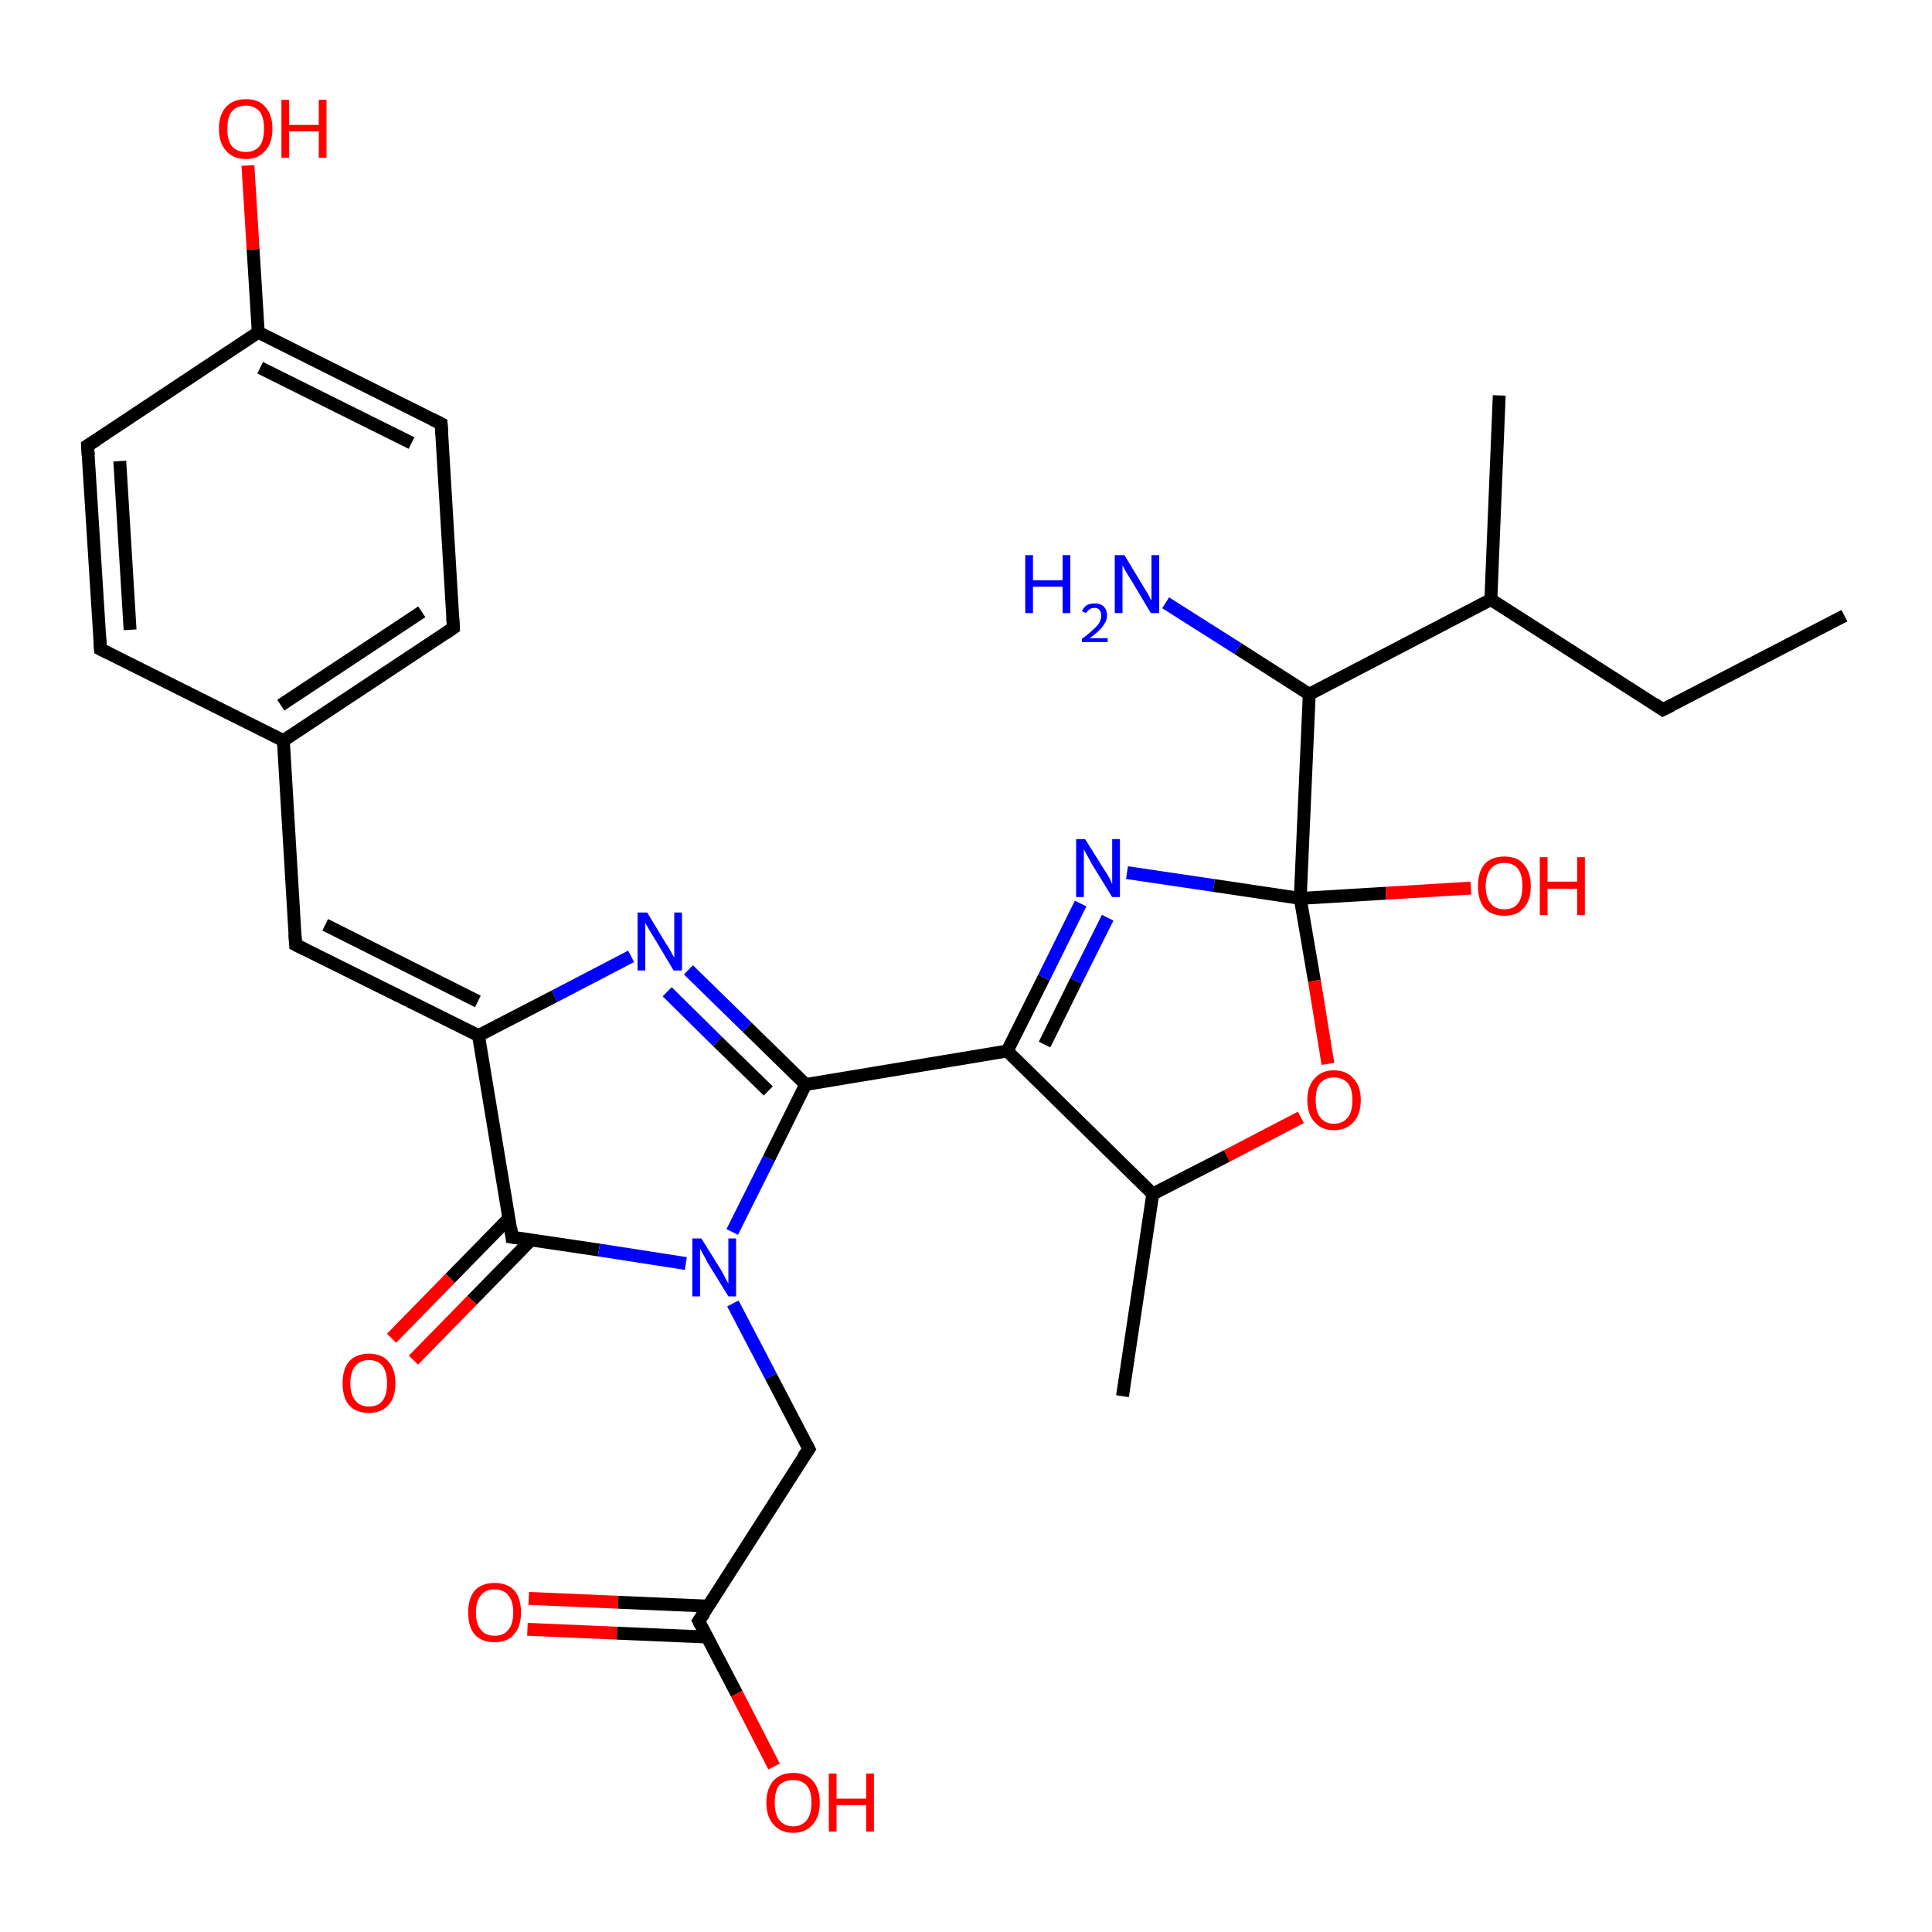<?xml version='1.0' encoding='iso-8859-1'?>
<svg version='1.1' baseProfile='full'
              xmlns='http://www.w3.org/2000/svg'
                      xmlns:rdkit='http://www.rdkit.org/xml'
                      xmlns:xlink='http://www.w3.org/1999/xlink'
                  xml:space='preserve'
width='300px' height='300px' viewBox='0 0 300 300'>
<!-- END OF HEADER -->
<rect style='opacity:1.0;fill:#FFFFFF;stroke:none' width='300.0' height='300.0' x='0.0' y='0.0'> </rect>
<path class='bond-0 atom-0 atom-1' d='M 82.1,248.2 L 96.0,248.8' style='fill:none;fill-rule:evenodd;stroke:#FF0000;stroke-width:2.0px;stroke-linecap:butt;stroke-linejoin:miter;stroke-opacity:1' />
<path class='bond-0 atom-0 atom-1' d='M 96.0,248.8 L 110.0,249.4' style='fill:none;fill-rule:evenodd;stroke:#000000;stroke-width:2.0px;stroke-linecap:butt;stroke-linejoin:miter;stroke-opacity:1' />
<path class='bond-0 atom-0 atom-1' d='M 81.9,253.0 L 95.8,253.6' style='fill:none;fill-rule:evenodd;stroke:#FF0000;stroke-width:2.0px;stroke-linecap:butt;stroke-linejoin:miter;stroke-opacity:1' />
<path class='bond-0 atom-0 atom-1' d='M 95.8,253.6 L 109.8,254.2' style='fill:none;fill-rule:evenodd;stroke:#000000;stroke-width:2.0px;stroke-linecap:butt;stroke-linejoin:miter;stroke-opacity:1' />
<path class='bond-1 atom-1 atom-2' d='M 108.5,251.7 L 114.4,263.0' style='fill:none;fill-rule:evenodd;stroke:#000000;stroke-width:2.0px;stroke-linecap:butt;stroke-linejoin:miter;stroke-opacity:1' />
<path class='bond-1 atom-1 atom-2' d='M 114.4,263.0 L 120.2,274.3' style='fill:none;fill-rule:evenodd;stroke:#FF0000;stroke-width:2.0px;stroke-linecap:butt;stroke-linejoin:miter;stroke-opacity:1' />
<path class='bond-2 atom-1 atom-3' d='M 108.5,251.7 L 125.6,225.0' style='fill:none;fill-rule:evenodd;stroke:#000000;stroke-width:2.0px;stroke-linecap:butt;stroke-linejoin:miter;stroke-opacity:1' />
<path class='bond-3 atom-3 atom-4' d='M 125.6,225.0 L 119.7,213.7' style='fill:none;fill-rule:evenodd;stroke:#000000;stroke-width:2.0px;stroke-linecap:butt;stroke-linejoin:miter;stroke-opacity:1' />
<path class='bond-3 atom-3 atom-4' d='M 119.7,213.7 L 113.8,202.4' style='fill:none;fill-rule:evenodd;stroke:#0000FF;stroke-width:2.0px;stroke-linecap:butt;stroke-linejoin:miter;stroke-opacity:1' />
<path class='bond-4 atom-4 atom-5' d='M 113.7,191.3 L 119.4,179.9' style='fill:none;fill-rule:evenodd;stroke:#0000FF;stroke-width:2.0px;stroke-linecap:butt;stroke-linejoin:miter;stroke-opacity:1' />
<path class='bond-4 atom-4 atom-5' d='M 119.4,179.9 L 125.1,168.4' style='fill:none;fill-rule:evenodd;stroke:#000000;stroke-width:2.0px;stroke-linecap:butt;stroke-linejoin:miter;stroke-opacity:1' />
<path class='bond-5 atom-5 atom-6' d='M 125.1,168.4 L 116.0,159.5' style='fill:none;fill-rule:evenodd;stroke:#000000;stroke-width:2.0px;stroke-linecap:butt;stroke-linejoin:miter;stroke-opacity:1' />
<path class='bond-5 atom-5 atom-6' d='M 116.0,159.5 L 106.9,150.6' style='fill:none;fill-rule:evenodd;stroke:#0000FF;stroke-width:2.0px;stroke-linecap:butt;stroke-linejoin:miter;stroke-opacity:1' />
<path class='bond-5 atom-5 atom-6' d='M 119.3,169.4 L 111.4,161.7' style='fill:none;fill-rule:evenodd;stroke:#000000;stroke-width:2.0px;stroke-linecap:butt;stroke-linejoin:miter;stroke-opacity:1' />
<path class='bond-5 atom-5 atom-6' d='M 111.4,161.7 L 103.6,154.0' style='fill:none;fill-rule:evenodd;stroke:#0000FF;stroke-width:2.0px;stroke-linecap:butt;stroke-linejoin:miter;stroke-opacity:1' />
<path class='bond-6 atom-6 atom-7' d='M 98.0,148.5 L 86.1,154.7' style='fill:none;fill-rule:evenodd;stroke:#0000FF;stroke-width:2.0px;stroke-linecap:butt;stroke-linejoin:miter;stroke-opacity:1' />
<path class='bond-6 atom-6 atom-7' d='M 86.1,154.7 L 74.3,160.8' style='fill:none;fill-rule:evenodd;stroke:#000000;stroke-width:2.0px;stroke-linecap:butt;stroke-linejoin:miter;stroke-opacity:1' />
<path class='bond-7 atom-7 atom-8' d='M 74.3,160.8 L 45.9,146.7' style='fill:none;fill-rule:evenodd;stroke:#000000;stroke-width:2.0px;stroke-linecap:butt;stroke-linejoin:miter;stroke-opacity:1' />
<path class='bond-7 atom-7 atom-8' d='M 74.2,155.5 L 50.5,143.6' style='fill:none;fill-rule:evenodd;stroke:#000000;stroke-width:2.0px;stroke-linecap:butt;stroke-linejoin:miter;stroke-opacity:1' />
<path class='bond-8 atom-8 atom-9' d='M 45.9,146.7 L 44.0,115.0' style='fill:none;fill-rule:evenodd;stroke:#000000;stroke-width:2.0px;stroke-linecap:butt;stroke-linejoin:miter;stroke-opacity:1' />
<path class='bond-9 atom-9 atom-10' d='M 44.0,115.0 L 70.4,97.5' style='fill:none;fill-rule:evenodd;stroke:#000000;stroke-width:2.0px;stroke-linecap:butt;stroke-linejoin:miter;stroke-opacity:1' />
<path class='bond-9 atom-9 atom-10' d='M 43.6,109.5 L 65.5,95.0' style='fill:none;fill-rule:evenodd;stroke:#000000;stroke-width:2.0px;stroke-linecap:butt;stroke-linejoin:miter;stroke-opacity:1' />
<path class='bond-10 atom-10 atom-11' d='M 70.4,97.5 L 68.5,65.8' style='fill:none;fill-rule:evenodd;stroke:#000000;stroke-width:2.0px;stroke-linecap:butt;stroke-linejoin:miter;stroke-opacity:1' />
<path class='bond-11 atom-11 atom-12' d='M 68.5,65.8 L 40.1,51.6' style='fill:none;fill-rule:evenodd;stroke:#000000;stroke-width:2.0px;stroke-linecap:butt;stroke-linejoin:miter;stroke-opacity:1' />
<path class='bond-11 atom-11 atom-12' d='M 63.9,68.8 L 40.4,57.1' style='fill:none;fill-rule:evenodd;stroke:#000000;stroke-width:2.0px;stroke-linecap:butt;stroke-linejoin:miter;stroke-opacity:1' />
<path class='bond-12 atom-12 atom-13' d='M 40.1,51.6 L 39.3,38.7' style='fill:none;fill-rule:evenodd;stroke:#000000;stroke-width:2.0px;stroke-linecap:butt;stroke-linejoin:miter;stroke-opacity:1' />
<path class='bond-12 atom-12 atom-13' d='M 39.3,38.7 L 38.5,25.7' style='fill:none;fill-rule:evenodd;stroke:#FF0000;stroke-width:2.0px;stroke-linecap:butt;stroke-linejoin:miter;stroke-opacity:1' />
<path class='bond-13 atom-12 atom-14' d='M 40.1,51.6 L 13.6,69.2' style='fill:none;fill-rule:evenodd;stroke:#000000;stroke-width:2.0px;stroke-linecap:butt;stroke-linejoin:miter;stroke-opacity:1' />
<path class='bond-14 atom-14 atom-15' d='M 13.6,69.2 L 15.6,100.8' style='fill:none;fill-rule:evenodd;stroke:#000000;stroke-width:2.0px;stroke-linecap:butt;stroke-linejoin:miter;stroke-opacity:1' />
<path class='bond-14 atom-14 atom-15' d='M 18.6,71.6 L 20.2,97.8' style='fill:none;fill-rule:evenodd;stroke:#000000;stroke-width:2.0px;stroke-linecap:butt;stroke-linejoin:miter;stroke-opacity:1' />
<path class='bond-15 atom-7 atom-16' d='M 74.3,160.8 L 79.5,192.1' style='fill:none;fill-rule:evenodd;stroke:#000000;stroke-width:2.0px;stroke-linecap:butt;stroke-linejoin:miter;stroke-opacity:1' />
<path class='bond-16 atom-16 atom-17' d='M 79.0,189.2 L 69.9,198.5' style='fill:none;fill-rule:evenodd;stroke:#000000;stroke-width:2.0px;stroke-linecap:butt;stroke-linejoin:miter;stroke-opacity:1' />
<path class='bond-16 atom-16 atom-17' d='M 69.9,198.5 L 60.8,207.8' style='fill:none;fill-rule:evenodd;stroke:#FF0000;stroke-width:2.0px;stroke-linecap:butt;stroke-linejoin:miter;stroke-opacity:1' />
<path class='bond-16 atom-16 atom-17' d='M 82.4,192.6 L 73.3,201.9' style='fill:none;fill-rule:evenodd;stroke:#000000;stroke-width:2.0px;stroke-linecap:butt;stroke-linejoin:miter;stroke-opacity:1' />
<path class='bond-16 atom-16 atom-17' d='M 73.3,201.9 L 64.2,211.2' style='fill:none;fill-rule:evenodd;stroke:#FF0000;stroke-width:2.0px;stroke-linecap:butt;stroke-linejoin:miter;stroke-opacity:1' />
<path class='bond-17 atom-5 atom-18' d='M 125.1,168.4 L 156.4,163.2' style='fill:none;fill-rule:evenodd;stroke:#000000;stroke-width:2.0px;stroke-linecap:butt;stroke-linejoin:miter;stroke-opacity:1' />
<path class='bond-18 atom-18 atom-19' d='M 156.4,163.2 L 162.1,151.8' style='fill:none;fill-rule:evenodd;stroke:#000000;stroke-width:2.0px;stroke-linecap:butt;stroke-linejoin:miter;stroke-opacity:1' />
<path class='bond-18 atom-18 atom-19' d='M 162.1,151.8 L 167.8,140.3' style='fill:none;fill-rule:evenodd;stroke:#0000FF;stroke-width:2.0px;stroke-linecap:butt;stroke-linejoin:miter;stroke-opacity:1' />
<path class='bond-18 atom-18 atom-19' d='M 162.2,162.2 L 167.1,152.3' style='fill:none;fill-rule:evenodd;stroke:#000000;stroke-width:2.0px;stroke-linecap:butt;stroke-linejoin:miter;stroke-opacity:1' />
<path class='bond-18 atom-18 atom-19' d='M 167.1,152.3 L 172.0,142.5' style='fill:none;fill-rule:evenodd;stroke:#0000FF;stroke-width:2.0px;stroke-linecap:butt;stroke-linejoin:miter;stroke-opacity:1' />
<path class='bond-19 atom-19 atom-20' d='M 175.0,135.5 L 188.5,137.5' style='fill:none;fill-rule:evenodd;stroke:#0000FF;stroke-width:2.0px;stroke-linecap:butt;stroke-linejoin:miter;stroke-opacity:1' />
<path class='bond-19 atom-19 atom-20' d='M 188.5,137.5 L 201.9,139.5' style='fill:none;fill-rule:evenodd;stroke:#000000;stroke-width:2.0px;stroke-linecap:butt;stroke-linejoin:miter;stroke-opacity:1' />
<path class='bond-20 atom-20 atom-21' d='M 201.9,139.5 L 215.2,138.7' style='fill:none;fill-rule:evenodd;stroke:#000000;stroke-width:2.0px;stroke-linecap:butt;stroke-linejoin:miter;stroke-opacity:1' />
<path class='bond-20 atom-20 atom-21' d='M 215.2,138.7 L 228.4,137.9' style='fill:none;fill-rule:evenodd;stroke:#FF0000;stroke-width:2.0px;stroke-linecap:butt;stroke-linejoin:miter;stroke-opacity:1' />
<path class='bond-21 atom-20 atom-22' d='M 201.9,139.5 L 204.1,152.3' style='fill:none;fill-rule:evenodd;stroke:#000000;stroke-width:2.0px;stroke-linecap:butt;stroke-linejoin:miter;stroke-opacity:1' />
<path class='bond-21 atom-20 atom-22' d='M 204.1,152.3 L 206.2,165.2' style='fill:none;fill-rule:evenodd;stroke:#FF0000;stroke-width:2.0px;stroke-linecap:butt;stroke-linejoin:miter;stroke-opacity:1' />
<path class='bond-22 atom-22 atom-23' d='M 202.0,173.5 L 190.5,179.5' style='fill:none;fill-rule:evenodd;stroke:#FF0000;stroke-width:2.0px;stroke-linecap:butt;stroke-linejoin:miter;stroke-opacity:1' />
<path class='bond-22 atom-22 atom-23' d='M 190.5,179.5 L 179.0,185.4' style='fill:none;fill-rule:evenodd;stroke:#000000;stroke-width:2.0px;stroke-linecap:butt;stroke-linejoin:miter;stroke-opacity:1' />
<path class='bond-23 atom-23 atom-24' d='M 179.0,185.4 L 174.3,216.8' style='fill:none;fill-rule:evenodd;stroke:#000000;stroke-width:2.0px;stroke-linecap:butt;stroke-linejoin:miter;stroke-opacity:1' />
<path class='bond-24 atom-20 atom-25' d='M 201.9,139.5 L 203.3,107.8' style='fill:none;fill-rule:evenodd;stroke:#000000;stroke-width:2.0px;stroke-linecap:butt;stroke-linejoin:miter;stroke-opacity:1' />
<path class='bond-25 atom-25 atom-26' d='M 203.3,107.8 L 192.2,100.7' style='fill:none;fill-rule:evenodd;stroke:#000000;stroke-width:2.0px;stroke-linecap:butt;stroke-linejoin:miter;stroke-opacity:1' />
<path class='bond-25 atom-25 atom-26' d='M 192.2,100.7 L 181.0,93.6' style='fill:none;fill-rule:evenodd;stroke:#0000FF;stroke-width:2.0px;stroke-linecap:butt;stroke-linejoin:miter;stroke-opacity:1' />
<path class='bond-26 atom-25 atom-27' d='M 203.3,107.8 L 231.5,93.1' style='fill:none;fill-rule:evenodd;stroke:#000000;stroke-width:2.0px;stroke-linecap:butt;stroke-linejoin:miter;stroke-opacity:1' />
<path class='bond-27 atom-27 atom-28' d='M 231.5,93.1 L 232.8,61.4' style='fill:none;fill-rule:evenodd;stroke:#000000;stroke-width:2.0px;stroke-linecap:butt;stroke-linejoin:miter;stroke-opacity:1' />
<path class='bond-28 atom-27 atom-29' d='M 231.5,93.1 L 258.2,110.2' style='fill:none;fill-rule:evenodd;stroke:#000000;stroke-width:2.0px;stroke-linecap:butt;stroke-linejoin:miter;stroke-opacity:1' />
<path class='bond-29 atom-29 atom-30' d='M 258.2,110.2 L 286.4,95.6' style='fill:none;fill-rule:evenodd;stroke:#000000;stroke-width:2.0px;stroke-linecap:butt;stroke-linejoin:miter;stroke-opacity:1' />
<path class='bond-30 atom-15 atom-9' d='M 15.6,100.8 L 44.0,115.0' style='fill:none;fill-rule:evenodd;stroke:#000000;stroke-width:2.0px;stroke-linecap:butt;stroke-linejoin:miter;stroke-opacity:1' />
<path class='bond-31 atom-16 atom-4' d='M 79.5,192.1 L 93.0,194.1' style='fill:none;fill-rule:evenodd;stroke:#000000;stroke-width:2.0px;stroke-linecap:butt;stroke-linejoin:miter;stroke-opacity:1' />
<path class='bond-31 atom-16 atom-4' d='M 93.0,194.1 L 106.5,196.2' style='fill:none;fill-rule:evenodd;stroke:#0000FF;stroke-width:2.0px;stroke-linecap:butt;stroke-linejoin:miter;stroke-opacity:1' />
<path class='bond-32 atom-23 atom-18' d='M 179.0,185.4 L 156.4,163.2' style='fill:none;fill-rule:evenodd;stroke:#000000;stroke-width:2.0px;stroke-linecap:butt;stroke-linejoin:miter;stroke-opacity:1' />
<path d='M 108.8,252.3 L 108.5,251.7 L 109.4,250.4' style='fill:none;stroke:#000000;stroke-width:2.0px;stroke-linecap:butt;stroke-linejoin:miter;stroke-opacity:1;' />
<path d='M 124.7,226.3 L 125.6,225.0 L 125.3,224.4' style='fill:none;stroke:#000000;stroke-width:2.0px;stroke-linecap:butt;stroke-linejoin:miter;stroke-opacity:1;' />
<path d='M 47.3,147.4 L 45.9,146.7 L 45.8,145.1' style='fill:none;stroke:#000000;stroke-width:2.0px;stroke-linecap:butt;stroke-linejoin:miter;stroke-opacity:1;' />
<path d='M 69.1,98.4 L 70.4,97.5 L 70.3,95.9' style='fill:none;stroke:#000000;stroke-width:2.0px;stroke-linecap:butt;stroke-linejoin:miter;stroke-opacity:1;' />
<path d='M 68.6,67.4 L 68.5,65.8 L 67.1,65.1' style='fill:none;stroke:#000000;stroke-width:2.0px;stroke-linecap:butt;stroke-linejoin:miter;stroke-opacity:1;' />
<path d='M 15.0,68.3 L 13.6,69.2 L 13.7,70.7' style='fill:none;stroke:#000000;stroke-width:2.0px;stroke-linecap:butt;stroke-linejoin:miter;stroke-opacity:1;' />
<path d='M 15.5,99.2 L 15.6,100.8 L 17.0,101.5' style='fill:none;stroke:#000000;stroke-width:2.0px;stroke-linecap:butt;stroke-linejoin:miter;stroke-opacity:1;' />
<path d='M 79.3,190.6 L 79.5,192.1 L 80.2,192.2' style='fill:none;stroke:#000000;stroke-width:2.0px;stroke-linecap:butt;stroke-linejoin:miter;stroke-opacity:1;' />
<path d='M 256.9,109.3 L 258.2,110.2 L 259.6,109.5' style='fill:none;stroke:#000000;stroke-width:2.0px;stroke-linecap:butt;stroke-linejoin:miter;stroke-opacity:1;' />
<path class='atom-0' d='M 72.7 250.4
Q 72.7 248.2, 73.7 247.0
Q 74.8 245.8, 76.8 245.8
Q 78.8 245.8, 79.9 247.0
Q 80.9 248.2, 80.9 250.4
Q 80.9 252.6, 79.8 253.8
Q 78.8 255.0, 76.8 255.0
Q 74.8 255.0, 73.7 253.8
Q 72.7 252.6, 72.7 250.4
M 76.8 254.0
Q 78.2 254.0, 78.9 253.1
Q 79.7 252.2, 79.7 250.4
Q 79.7 248.6, 78.9 247.7
Q 78.2 246.8, 76.8 246.8
Q 75.4 246.8, 74.7 247.7
Q 73.9 248.6, 73.9 250.4
Q 73.9 252.2, 74.7 253.1
Q 75.4 254.0, 76.8 254.0
' fill='#FF0000'/>
<path class='atom-2' d='M 119.0 279.9
Q 119.0 277.8, 120.1 276.5
Q 121.2 275.3, 123.2 275.3
Q 125.1 275.3, 126.2 276.5
Q 127.3 277.8, 127.3 279.9
Q 127.3 282.1, 126.2 283.3
Q 125.1 284.6, 123.2 284.6
Q 121.2 284.6, 120.1 283.3
Q 119.0 282.1, 119.0 279.9
M 123.2 283.6
Q 124.5 283.6, 125.3 282.6
Q 126.0 281.7, 126.0 279.9
Q 126.0 278.1, 125.3 277.3
Q 124.5 276.4, 123.2 276.4
Q 121.8 276.4, 121.0 277.2
Q 120.3 278.1, 120.3 279.9
Q 120.3 281.7, 121.0 282.6
Q 121.8 283.6, 123.2 283.6
' fill='#FF0000'/>
<path class='atom-2' d='M 128.7 275.4
L 129.9 275.4
L 129.9 279.3
L 134.5 279.3
L 134.5 275.4
L 135.7 275.4
L 135.7 284.4
L 134.5 284.4
L 134.5 280.3
L 129.9 280.3
L 129.9 284.4
L 128.7 284.4
L 128.7 275.4
' fill='#FF0000'/>
<path class='atom-4' d='M 108.9 192.3
L 111.9 197.1
Q 112.2 197.6, 112.6 198.4
Q 113.1 199.3, 113.1 199.3
L 113.1 192.3
L 114.3 192.3
L 114.3 201.3
L 113.1 201.3
L 109.9 196.1
Q 109.6 195.5, 109.2 194.8
Q 108.8 194.1, 108.7 193.9
L 108.7 201.3
L 107.5 201.3
L 107.5 192.3
L 108.9 192.3
' fill='#0000FF'/>
<path class='atom-6' d='M 100.5 141.7
L 103.4 146.5
Q 103.7 146.9, 104.2 147.8
Q 104.6 148.6, 104.7 148.7
L 104.7 141.7
L 105.9 141.7
L 105.9 150.7
L 104.6 150.7
L 101.5 145.5
Q 101.1 144.9, 100.7 144.2
Q 100.3 143.5, 100.2 143.3
L 100.2 150.7
L 99.0 150.7
L 99.0 141.7
L 100.5 141.7
' fill='#0000FF'/>
<path class='atom-13' d='M 34.0 20.0
Q 34.0 17.8, 35.1 16.6
Q 36.2 15.4, 38.2 15.4
Q 40.2 15.4, 41.2 16.6
Q 42.3 17.8, 42.3 20.0
Q 42.3 22.2, 41.2 23.4
Q 40.1 24.7, 38.2 24.7
Q 36.2 24.7, 35.1 23.4
Q 34.0 22.2, 34.0 20.0
M 38.2 23.6
Q 39.5 23.6, 40.3 22.7
Q 41.0 21.8, 41.0 20.0
Q 41.0 18.2, 40.3 17.3
Q 39.5 16.4, 38.2 16.4
Q 36.8 16.4, 36.0 17.3
Q 35.3 18.2, 35.3 20.0
Q 35.3 21.8, 36.0 22.7
Q 36.8 23.6, 38.2 23.6
' fill='#FF0000'/>
<path class='atom-13' d='M 43.7 15.5
L 44.9 15.5
L 44.9 19.4
L 49.5 19.4
L 49.5 15.5
L 50.7 15.5
L 50.7 24.5
L 49.5 24.5
L 49.5 20.4
L 44.9 20.4
L 44.9 24.5
L 43.7 24.5
L 43.7 15.5
' fill='#FF0000'/>
<path class='atom-17' d='M 53.2 214.8
Q 53.2 212.6, 54.2 211.4
Q 55.3 210.2, 57.3 210.2
Q 59.3 210.2, 60.3 211.4
Q 61.4 212.6, 61.4 214.8
Q 61.4 217.0, 60.3 218.2
Q 59.2 219.4, 57.3 219.4
Q 55.3 219.4, 54.2 218.2
Q 53.2 217.0, 53.2 214.8
M 57.3 218.4
Q 58.7 218.4, 59.4 217.5
Q 60.1 216.6, 60.1 214.8
Q 60.1 213.0, 59.4 212.1
Q 58.7 211.2, 57.3 211.2
Q 55.9 211.2, 55.2 212.1
Q 54.4 213.0, 54.4 214.8
Q 54.4 216.6, 55.2 217.5
Q 55.9 218.4, 57.3 218.4
' fill='#FF0000'/>
<path class='atom-19' d='M 168.5 130.3
L 171.5 135.1
Q 171.8 135.5, 172.3 136.4
Q 172.7 137.2, 172.7 137.3
L 172.7 130.3
L 173.9 130.3
L 173.9 139.3
L 172.7 139.3
L 169.5 134.1
Q 169.2 133.5, 168.8 132.8
Q 168.4 132.1, 168.3 131.9
L 168.3 139.3
L 167.1 139.3
L 167.1 130.3
L 168.5 130.3
' fill='#0000FF'/>
<path class='atom-21' d='M 229.5 137.6
Q 229.5 135.4, 230.5 134.2
Q 231.6 133.0, 233.6 133.0
Q 235.6 133.0, 236.6 134.2
Q 237.7 135.4, 237.7 137.6
Q 237.7 139.8, 236.6 141.0
Q 235.6 142.2, 233.6 142.2
Q 231.6 142.2, 230.5 141.0
Q 229.5 139.8, 229.5 137.6
M 233.6 141.2
Q 235.0 141.2, 235.7 140.3
Q 236.4 139.4, 236.4 137.6
Q 236.4 135.8, 235.7 134.9
Q 235.0 134.0, 233.6 134.0
Q 232.2 134.0, 231.5 134.9
Q 230.7 135.8, 230.7 137.6
Q 230.7 139.4, 231.5 140.3
Q 232.2 141.2, 233.6 141.2
' fill='#FF0000'/>
<path class='atom-21' d='M 239.1 133.1
L 240.3 133.1
L 240.3 136.9
L 244.9 136.9
L 244.9 133.1
L 246.1 133.1
L 246.1 142.1
L 244.9 142.1
L 244.9 138.0
L 240.3 138.0
L 240.3 142.1
L 239.1 142.1
L 239.1 133.1
' fill='#FF0000'/>
<path class='atom-22' d='M 203.0 170.8
Q 203.0 168.7, 204.1 167.5
Q 205.2 166.2, 207.1 166.2
Q 209.1 166.2, 210.2 167.5
Q 211.3 168.7, 211.3 170.8
Q 211.3 173.0, 210.2 174.2
Q 209.1 175.5, 207.1 175.5
Q 205.2 175.5, 204.1 174.2
Q 203.0 173.0, 203.0 170.8
M 207.1 174.5
Q 208.5 174.5, 209.3 173.5
Q 210.0 172.6, 210.0 170.8
Q 210.0 169.1, 209.3 168.2
Q 208.5 167.3, 207.1 167.3
Q 205.8 167.3, 205.0 168.2
Q 204.3 169.0, 204.3 170.8
Q 204.3 172.6, 205.0 173.5
Q 205.8 174.5, 207.1 174.5
' fill='#FF0000'/>
<path class='atom-26' d='M 159.2 86.2
L 160.4 86.2
L 160.4 90.1
L 165.0 90.1
L 165.0 86.2
L 166.2 86.2
L 166.2 95.2
L 165.0 95.2
L 165.0 91.1
L 160.4 91.1
L 160.4 95.2
L 159.2 95.2
L 159.2 86.2
' fill='#0000FF'/>
<path class='atom-26' d='M 168.0 94.9
Q 168.2 94.4, 168.7 94.0
Q 169.2 93.7, 170.0 93.7
Q 170.9 93.7, 171.4 94.2
Q 171.9 94.7, 171.9 95.6
Q 171.9 96.4, 171.2 97.3
Q 170.6 98.1, 169.2 99.1
L 172.0 99.1
L 172.0 99.7
L 168.0 99.7
L 168.0 99.2
Q 169.1 98.4, 169.7 97.8
Q 170.4 97.2, 170.7 96.7
Q 171.0 96.1, 171.0 95.6
Q 171.0 95.0, 170.7 94.7
Q 170.5 94.4, 170.0 94.4
Q 169.5 94.4, 169.2 94.6
Q 168.9 94.8, 168.6 95.2
L 168.0 94.9
' fill='#0000FF'/>
<path class='atom-26' d='M 174.6 86.2
L 177.5 91.0
Q 177.8 91.5, 178.3 92.3
Q 178.7 93.2, 178.8 93.2
L 178.8 86.2
L 180.0 86.2
L 180.0 95.2
L 178.7 95.2
L 175.6 90.0
Q 175.2 89.4, 174.8 88.7
Q 174.4 88.0, 174.3 87.8
L 174.3 95.2
L 173.1 95.2
L 173.1 86.2
L 174.6 86.2
' fill='#0000FF'/>
</svg>
